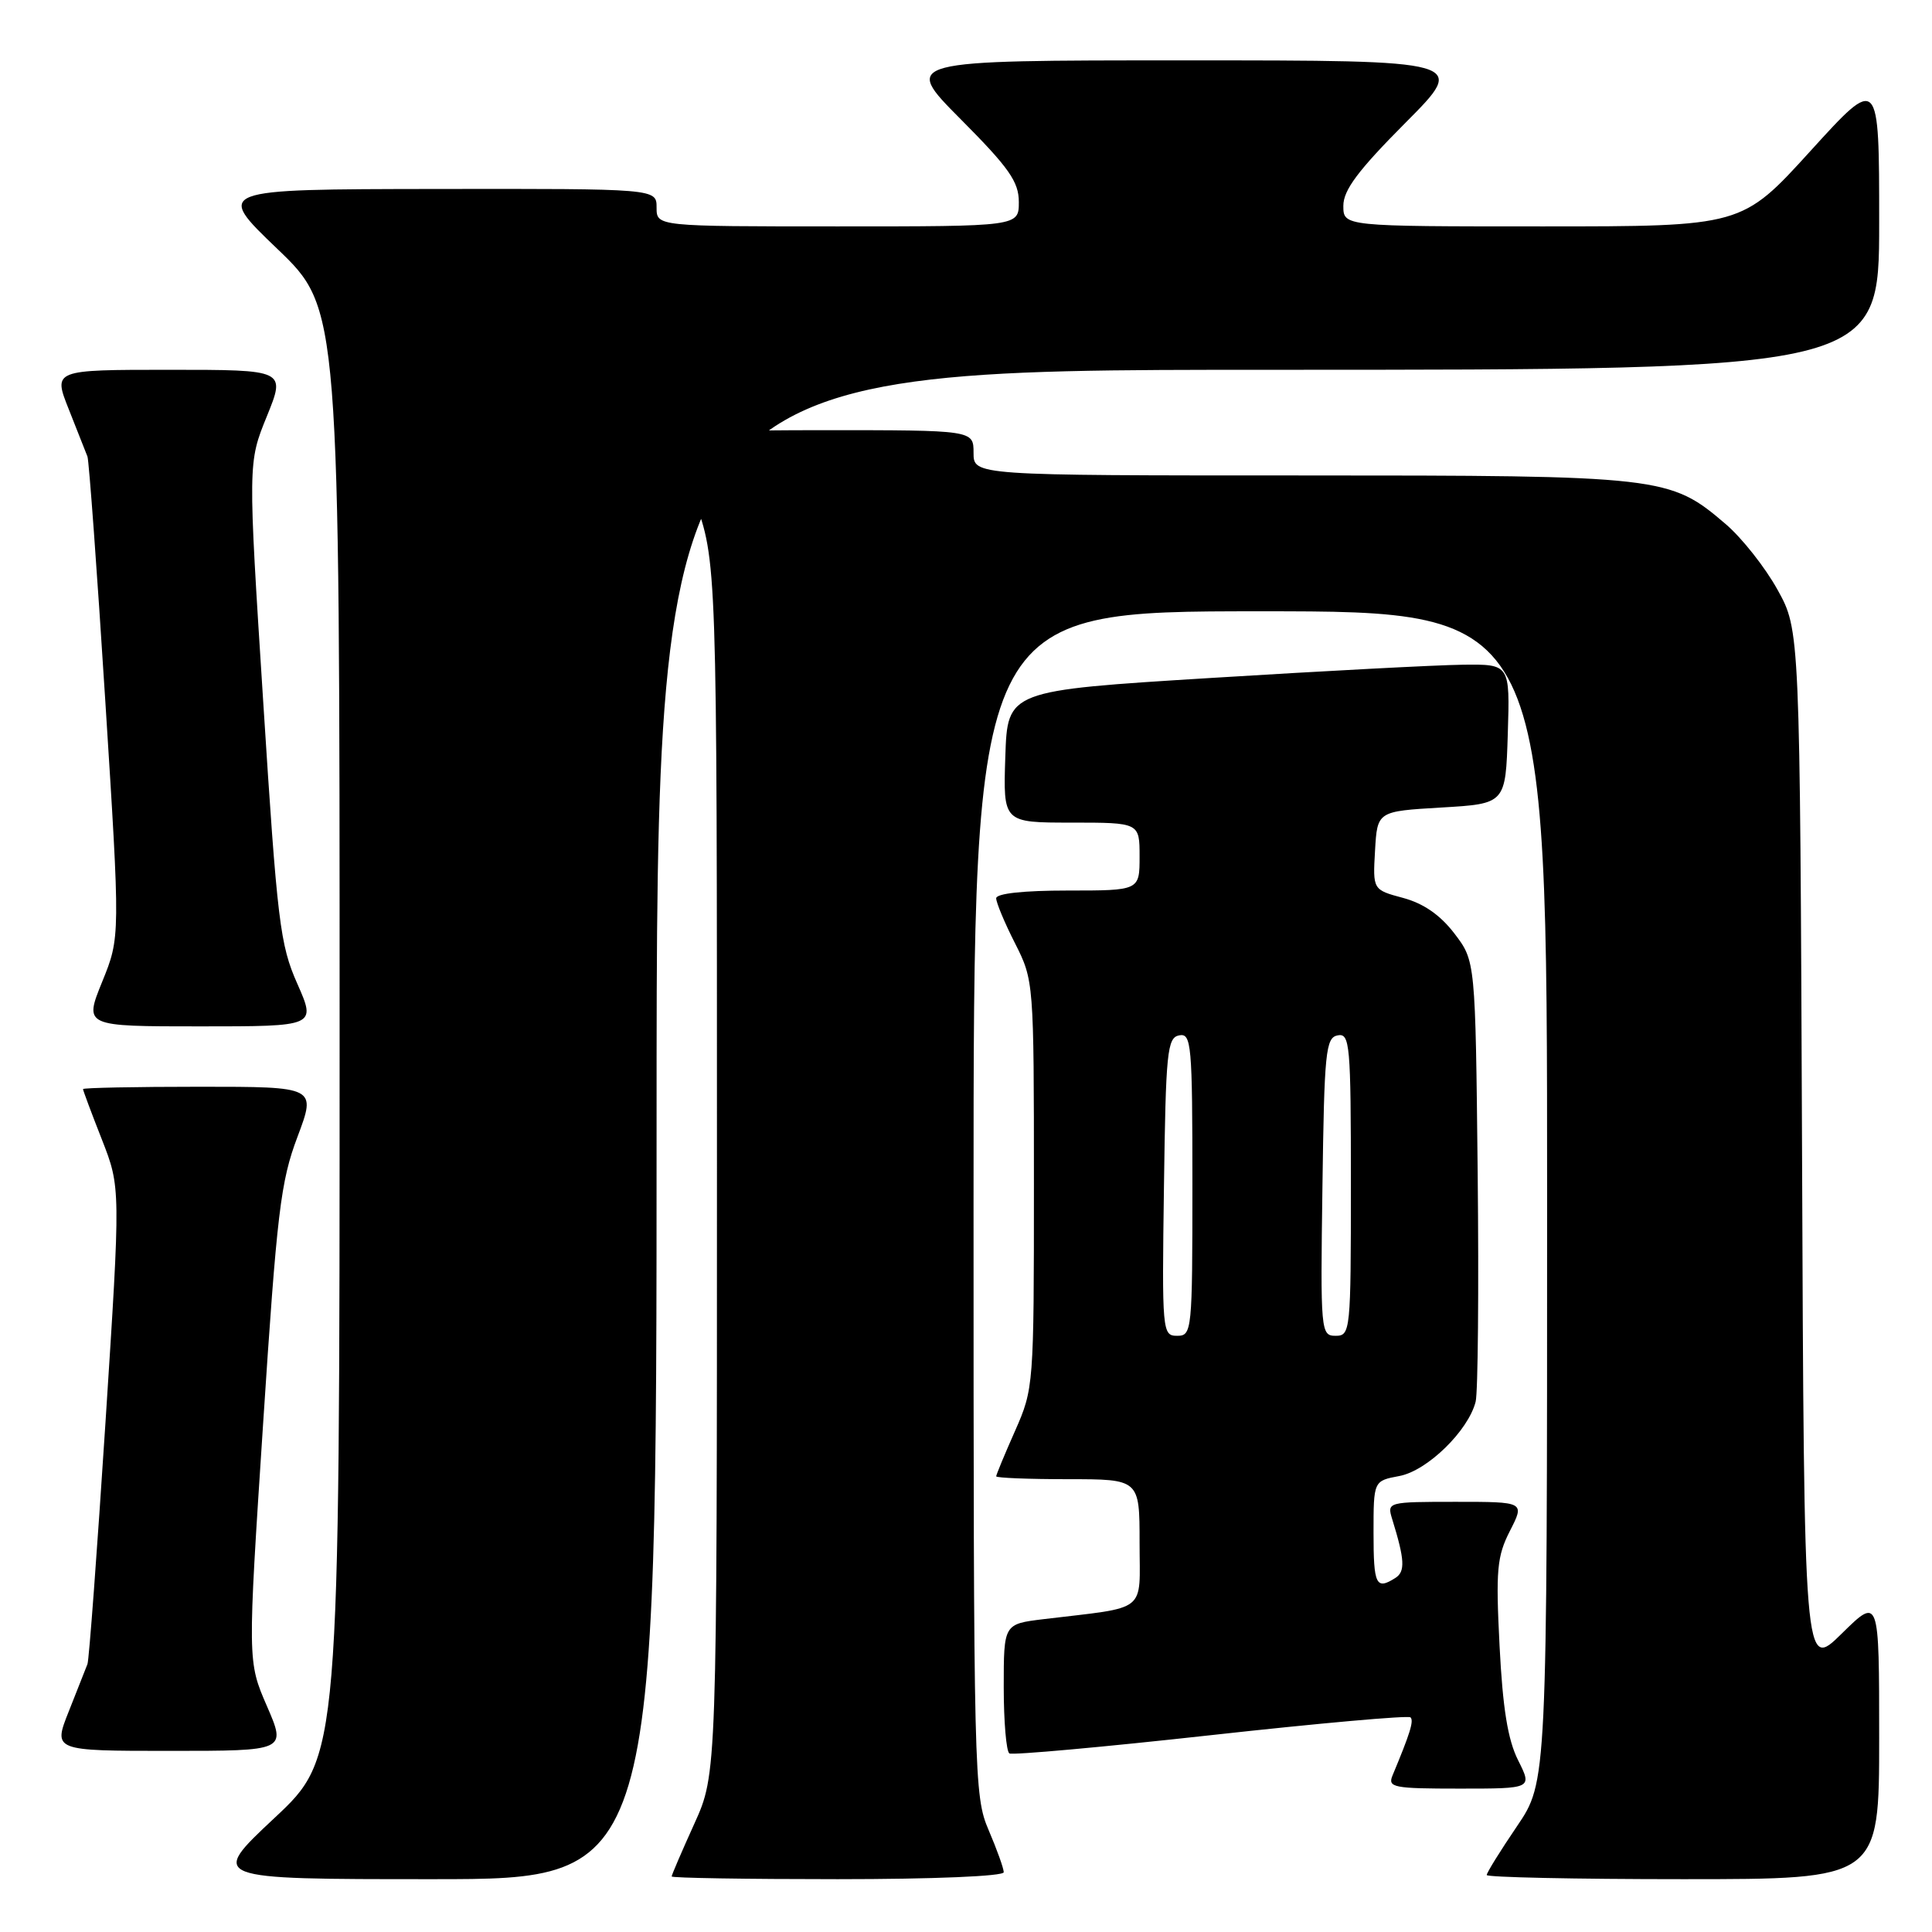 <?xml version="1.0" encoding="UTF-8" standalone="no"?>
<!DOCTYPE svg PUBLIC "-//W3C//DTD SVG 1.1//EN" "http://www.w3.org/Graphics/SVG/1.1/DTD/svg11.dtd" >
<svg xmlns="http://www.w3.org/2000/svg" xmlns:xlink="http://www.w3.org/1999/xlink" version="1.1" viewBox="0 0 256 256">
 <g >
 <path fill="currentColor"
d=" M 87.00 149.00 C 87.00 49.00 87.00 49.00 168.00 49.00 C 249.00 49.00 249.00 49.00 249.00 29.50 C 249.00 9.99 249.00 9.99 239.90 20.00 C 230.81 30.00 230.81 30.00 204.40 30.00 C 178.00 30.00 178.00 30.00 178.00 27.27 C 178.00 25.19 179.95 22.58 186.23 16.27 C 194.46 8.00 194.46 8.00 157.00 8.00 C 119.55 8.00 119.55 8.00 127.27 15.77 C 133.71 22.24 135.00 24.08 135.00 26.77 C 135.00 30.00 135.00 30.00 111.00 30.00 C 87.00 30.00 87.00 30.00 87.00 27.50 C 87.00 25.00 87.00 25.00 57.75 25.04 C 28.50 25.08 28.50 25.08 36.75 32.98 C 45.00 40.89 45.00 40.89 45.00 136.85 C 45.00 232.82 45.00 232.82 36.35 240.91 C 27.71 249.00 27.71 249.00 57.35 249.00 C 87.00 249.00 87.00 249.00 87.00 149.00 Z  M 133.00 248.08 C 133.00 247.58 132.10 245.07 131.00 242.50 C 129.06 237.97 129.00 235.61 129.00 159.42 C 129.00 81.00 129.00 81.00 167.00 81.00 C 205.00 81.00 205.00 81.00 205.00 158.55 C 205.00 236.11 205.00 236.11 201.00 242.00 C 198.80 245.24 197.00 248.14 197.00 248.45 C 197.00 248.75 208.70 249.00 223.00 249.00 C 249.00 249.00 249.00 249.00 249.00 230.29 C 249.00 211.58 249.00 211.58 244.03 216.47 C 239.05 221.37 239.05 221.37 238.78 152.44 C 238.50 83.50 238.50 83.50 235.53 78.14 C 233.90 75.19 230.81 71.28 228.67 69.45 C 221.26 63.10 220.34 63.00 172.32 63.00 C 129.00 63.00 129.00 63.00 129.00 60.00 C 129.00 57.00 129.00 57.00 109.00 57.00 C 98.00 57.00 89.00 57.21 89.00 57.47 C 89.00 57.73 90.35 61.64 92.00 66.16 C 95.00 74.38 95.00 74.38 95.00 154.71 C 95.00 235.04 95.00 235.04 92.00 241.66 C 90.35 245.30 89.00 248.44 89.00 248.64 C 89.00 248.84 98.90 249.00 111.00 249.00 C 123.67 249.00 133.00 248.61 133.00 248.08 Z  M 201.16 233.25 C 199.79 230.53 199.12 226.36 198.70 218.09 C 198.19 208.03 198.35 206.23 200.08 202.84 C 202.04 199.00 202.04 199.00 192.90 199.00 C 183.89 199.00 183.78 199.03 184.46 201.25 C 186.14 206.67 186.23 208.24 184.89 209.09 C 182.33 210.71 182.00 210.03 182.00 203.11 C 182.00 196.22 182.00 196.22 185.42 195.58 C 189.12 194.89 194.56 189.58 195.53 185.73 C 195.84 184.50 195.96 170.86 195.80 155.42 C 195.50 127.34 195.50 127.34 192.72 123.70 C 190.85 121.25 188.63 119.71 185.92 118.98 C 181.90 117.90 181.90 117.90 182.20 112.70 C 182.50 107.50 182.50 107.50 191.00 107.00 C 199.50 106.50 199.50 106.50 199.79 97.25 C 200.08 88.00 200.08 88.00 193.79 88.08 C 190.33 88.12 175.35 88.91 160.50 89.83 C 133.50 91.50 133.50 91.50 133.21 100.25 C 132.92 109.00 132.92 109.00 141.96 109.00 C 151.00 109.00 151.00 109.00 151.00 113.50 C 151.00 118.00 151.00 118.00 141.50 118.00 C 135.63 118.00 132.00 118.39 132.00 119.03 C 132.00 119.60 133.12 122.29 134.50 125.00 C 136.98 129.90 137.00 130.12 137.00 156.94 C 137.00 183.57 136.97 184.02 134.50 189.60 C 133.12 192.71 132.00 195.42 132.00 195.62 C 132.00 195.83 136.28 196.00 141.50 196.00 C 151.00 196.00 151.00 196.00 151.00 204.41 C 151.00 213.86 152.27 212.86 138.25 214.55 C 133.00 215.19 133.00 215.19 133.00 223.53 C 133.00 228.13 133.34 232.09 133.75 232.34 C 134.16 232.58 146.17 231.50 160.44 229.92 C 174.71 228.34 186.61 227.28 186.90 227.56 C 187.36 228.02 186.86 229.64 184.52 235.25 C 183.85 236.85 184.63 237.00 193.41 237.00 C 203.04 237.00 203.04 237.00 201.16 233.25 Z  M 35.37 226.07 C 32.80 220.15 32.80 220.15 34.86 188.70 C 36.70 160.56 37.18 156.56 39.42 150.63 C 41.91 144.00 41.91 144.00 26.46 144.00 C 17.95 144.00 11.00 144.14 11.00 144.31 C 11.00 144.48 12.12 147.49 13.50 150.99 C 15.99 157.36 15.99 157.36 13.98 188.43 C 12.87 205.52 11.80 219.95 11.59 220.50 C 11.38 221.05 10.27 223.86 9.12 226.75 C 7.03 232.00 7.03 232.00 22.49 232.00 C 37.94 232.00 37.94 232.00 35.37 226.07 Z  M 39.40 130.36 C 37.10 125.18 36.74 122.21 34.88 93.03 C 32.85 61.32 32.85 61.32 35.36 55.16 C 37.86 49.00 37.86 49.00 22.44 49.00 C 7.03 49.00 7.03 49.00 9.12 54.25 C 10.27 57.14 11.38 59.95 11.59 60.50 C 11.79 61.05 12.86 75.60 13.95 92.84 C 15.94 124.18 15.94 124.18 13.54 130.09 C 11.14 136.00 11.14 136.00 26.52 136.00 C 41.89 136.00 41.89 136.00 39.40 130.36 Z  M 154.23 157.26 C 154.47 139.39 154.66 137.49 156.25 137.19 C 157.87 136.88 158.00 138.35 158.00 156.93 C 158.00 176.40 157.94 177.00 155.98 177.00 C 154.01 177.00 153.96 176.49 154.23 157.26 Z  M 175.23 157.26 C 175.47 139.39 175.66 137.49 177.25 137.19 C 178.87 136.88 179.00 138.35 179.00 156.93 C 179.00 176.40 178.94 177.00 176.98 177.00 C 175.01 177.00 174.96 176.49 175.23 157.26 Z "/>
</g>
</svg>